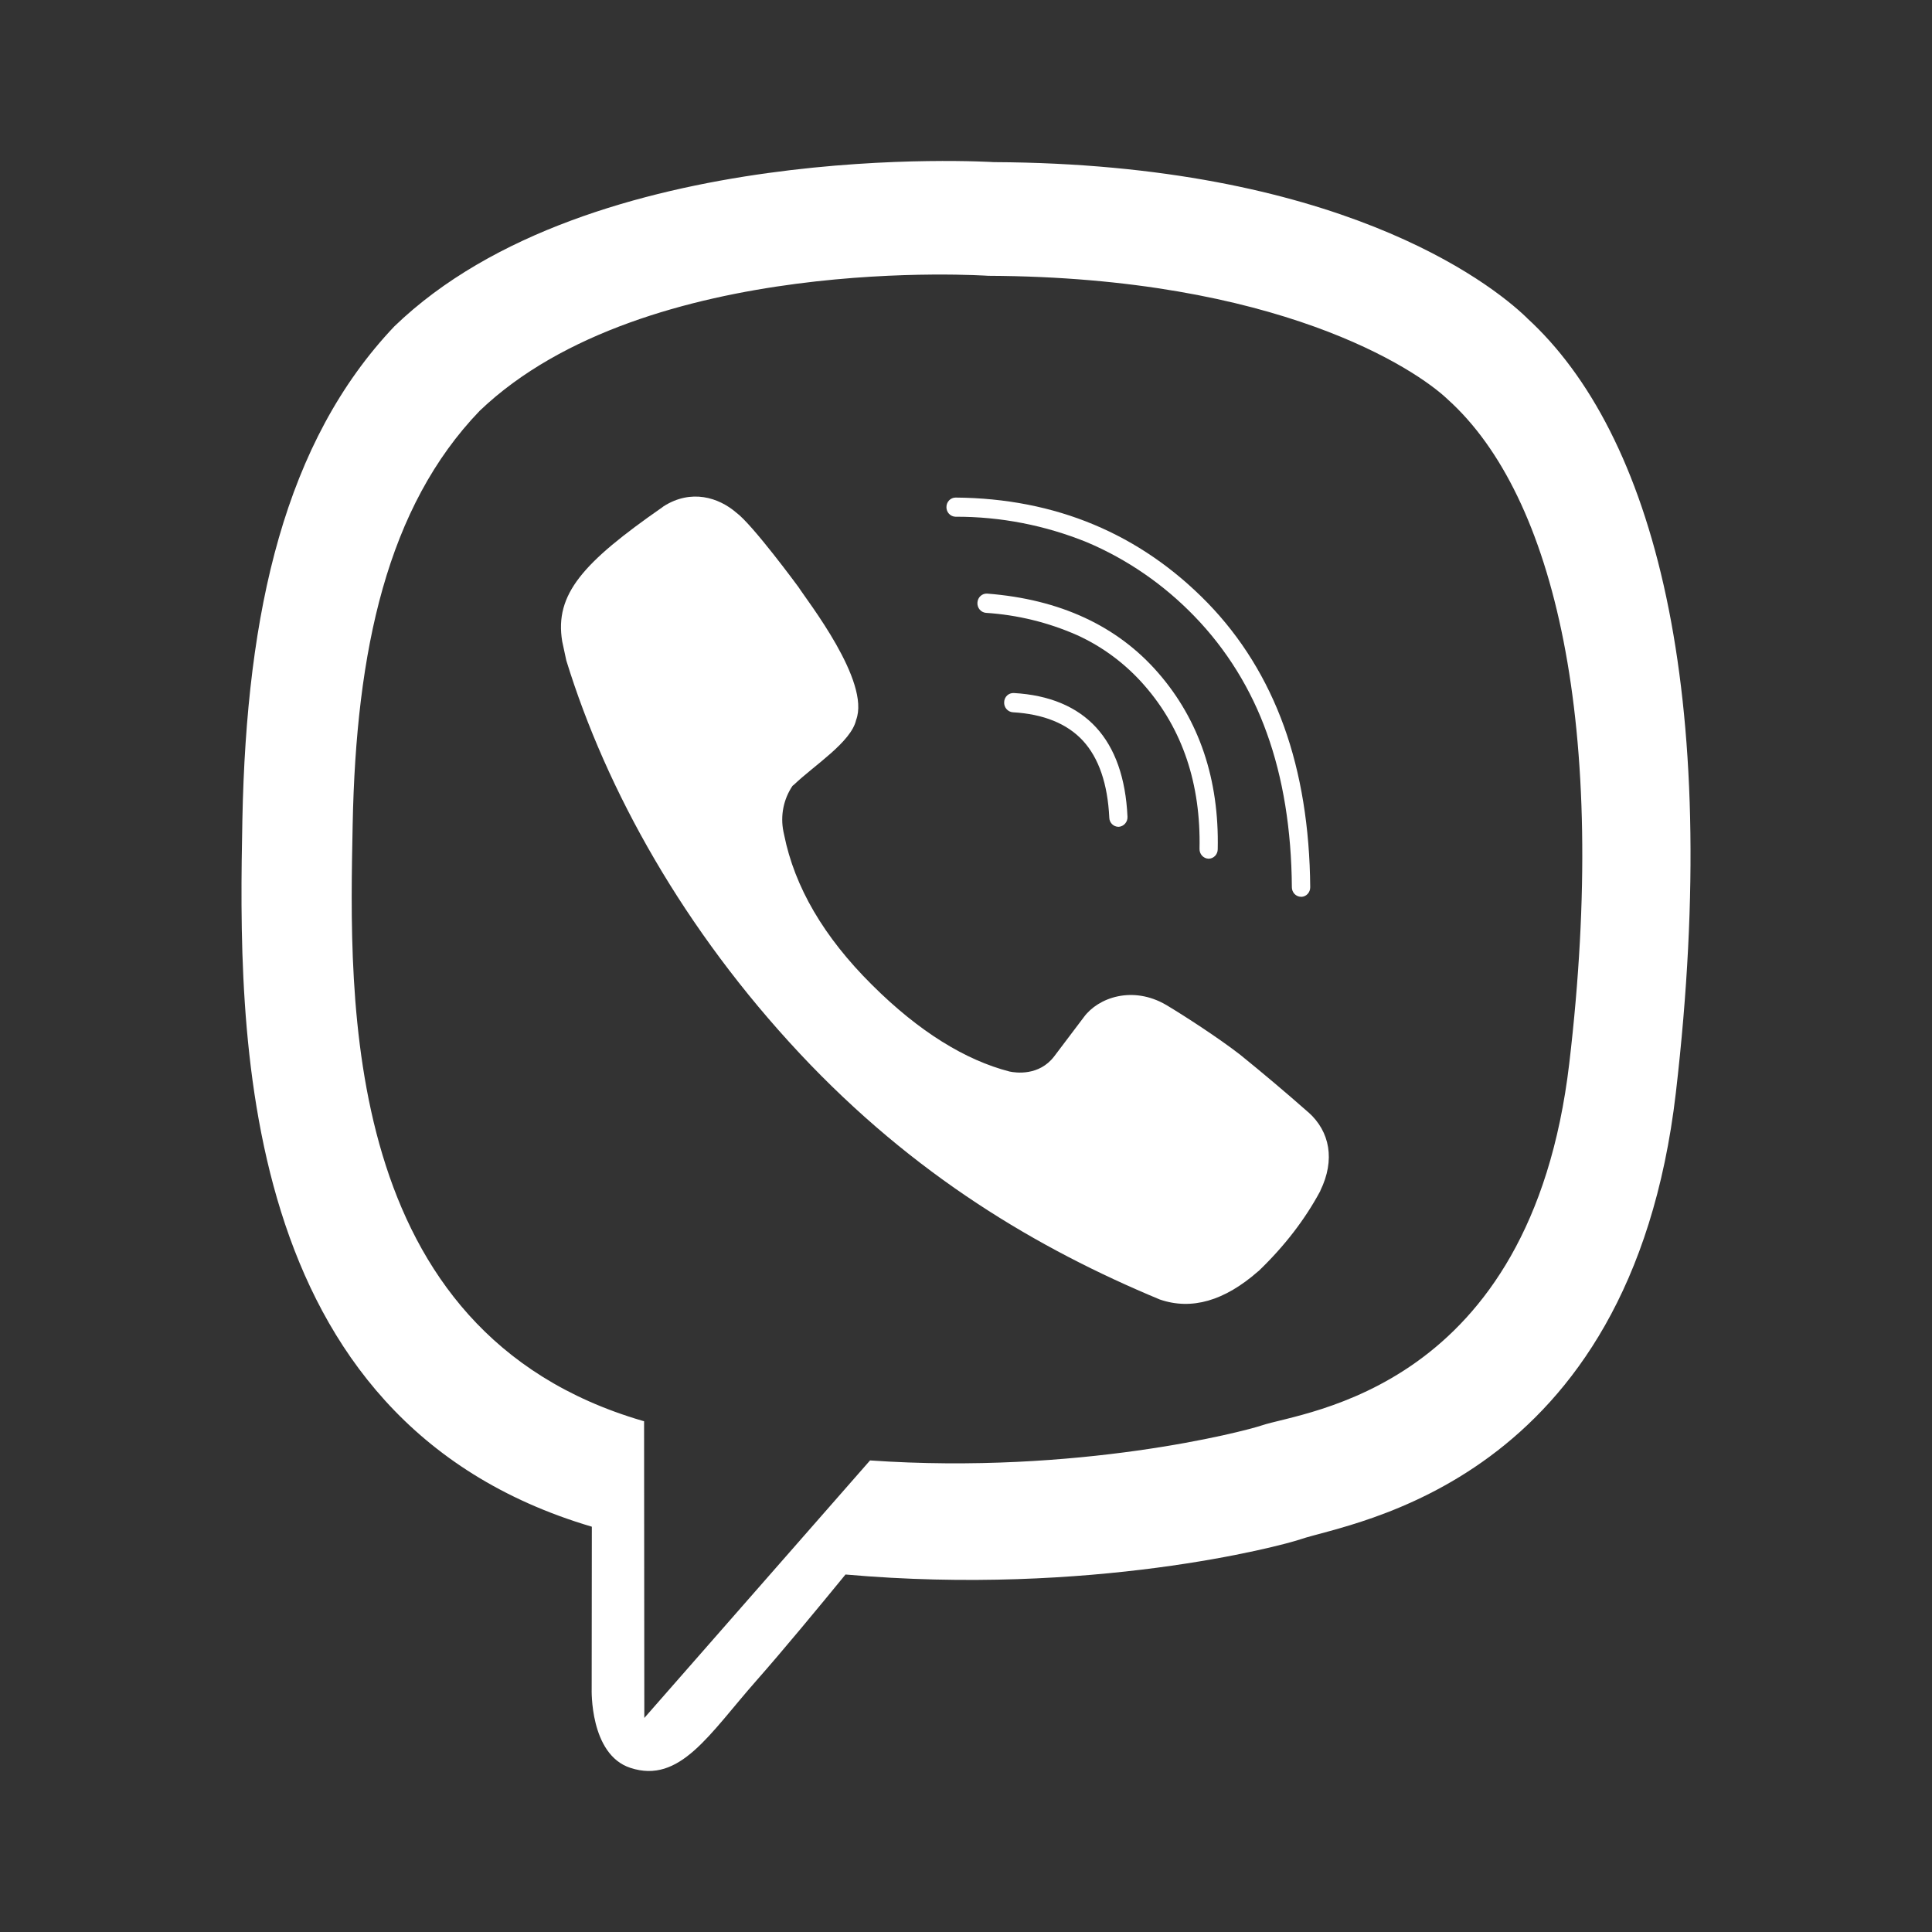 <svg xmlns="http://www.w3.org/2000/svg" aria-hidden="true" width="24" height="24">
    <rect width="100%" height="100%" fill="#333333" stroke="none"/>
    <defs>
        <symbol viewBox="0 0 24 24" id="icon-viber">
            <g>
                <path d="m19.494 13.21c-.479 4.064-3.3 4.321-3.82 4.497-.222.075-2.279.614-4.866.435l-2.804 3.199-.003-3.686-.022-.006c-3.767-1.102-3.64-5.236-3.598-7.405.042-2.17.429-3.947 1.579-5.142 2.064-1.97 6.316-1.676 6.316-1.676 3.591.016 5.313 1.156 5.711 1.538 1.326 1.196 2.001 4.056 1.507 8.246zm-.526-9.261c-.472-.457-2.378-1.915-6.623-1.935 0 0-5.006-.318-7.447 2.041-1.358 1.432-1.836 3.526-1.887 6.124-.05 2.598-.116 7.465 4.337 8.785l.004.001-.002 2.014s-.028.816.481.982c.616.202.978-.418 1.567-1.086.323-.366.769-.905 1.105-1.316 3.046.269 5.388-.348 5.654-.438.615-.211 4.095-.68 4.661-5.546.583-5.02-.284-8.193-1.85-9.625z"/>
                <path d="m16.252 13.817c-.278-.245-.561-.484-.849-.717-.262-.203-.68-.475-.914-.615-.419-.246-.848-.092-1.025.15l-.368.487c-.188.247-.479.205-.555.189-.543-.14-1.121-.49-1.711-1.079-.598-.594-.959-1.214-1.089-1.86l-.009-.042c-.04-.197.001-.403.113-.568l.02-.016c.248-.238.708-.527.77-.802.181-.479-.604-1.475-.716-1.651 0 0-.571-.778-.774-.926-.219-.188-.559-.295-.901-.078l-.017.013c-.984.685-1.34 1.079-1.243 1.666l.051.237c.499 1.619 1.462 3.345 2.899 4.881 1.421 1.518 2.959 2.427 4.474 3.057.394.135.802.018 1.221-.35l.007-.005c.321-.309.575-.639.765-.993l.002-.007c.183-.377.12-.731-.151-.972zm-2.359-3.546c-.061-.001-.111-.05-.113-.113-.02-.42-.13-.741-.327-.956-.196-.213-.49-.332-.872-.354-.063-.005-.111-.061-.107-.126.001-.031.014-.061.036-.082.022-.021.052-.032.083-.031.442.025.786.169 1.023.427.236.257.368.63.39 1.109.004.065-.045.121-.108.126z"/>
                <path d="m15.014 10.667h-.003c-.063-.003-.112-.058-.11-.122.017-.806-.211-1.486-.68-2.025-.234-.27-.521-.485-.843-.631-.359-.158-.741-.251-1.131-.276-.063-.006-.11-.063-.105-.128.004-.065.058-.115.121-.111.904.07 1.618.401 2.125.985.509.585.758 1.323.739 2.191 0 .064-.051.117-.113.117z"/>
                <path d="m16.161 11.14c-.03-0-.059-.013-.08-.035s-.033-.052-.033-.083c-.005-.712-.109-1.357-.311-1.915-.194-.544-.5-1.039-.897-1.449-.382-.396-.837-.71-1.338-.922-.52-.211-1.074-.319-1.633-.317-.063-.002-.113-.055-.112-.12 0-.065.05-.117.113-.118 1.24.009 2.293.449 3.129 1.306.419.431.739.948.951 1.536.211.585.32 1.258.326 1.998.001.065-.049.119-.112.12z"/>
            </g>
        </symbol>
    </defs>
    <use href="#icon-viber" fill="#FFFFFF"/>
</svg>
